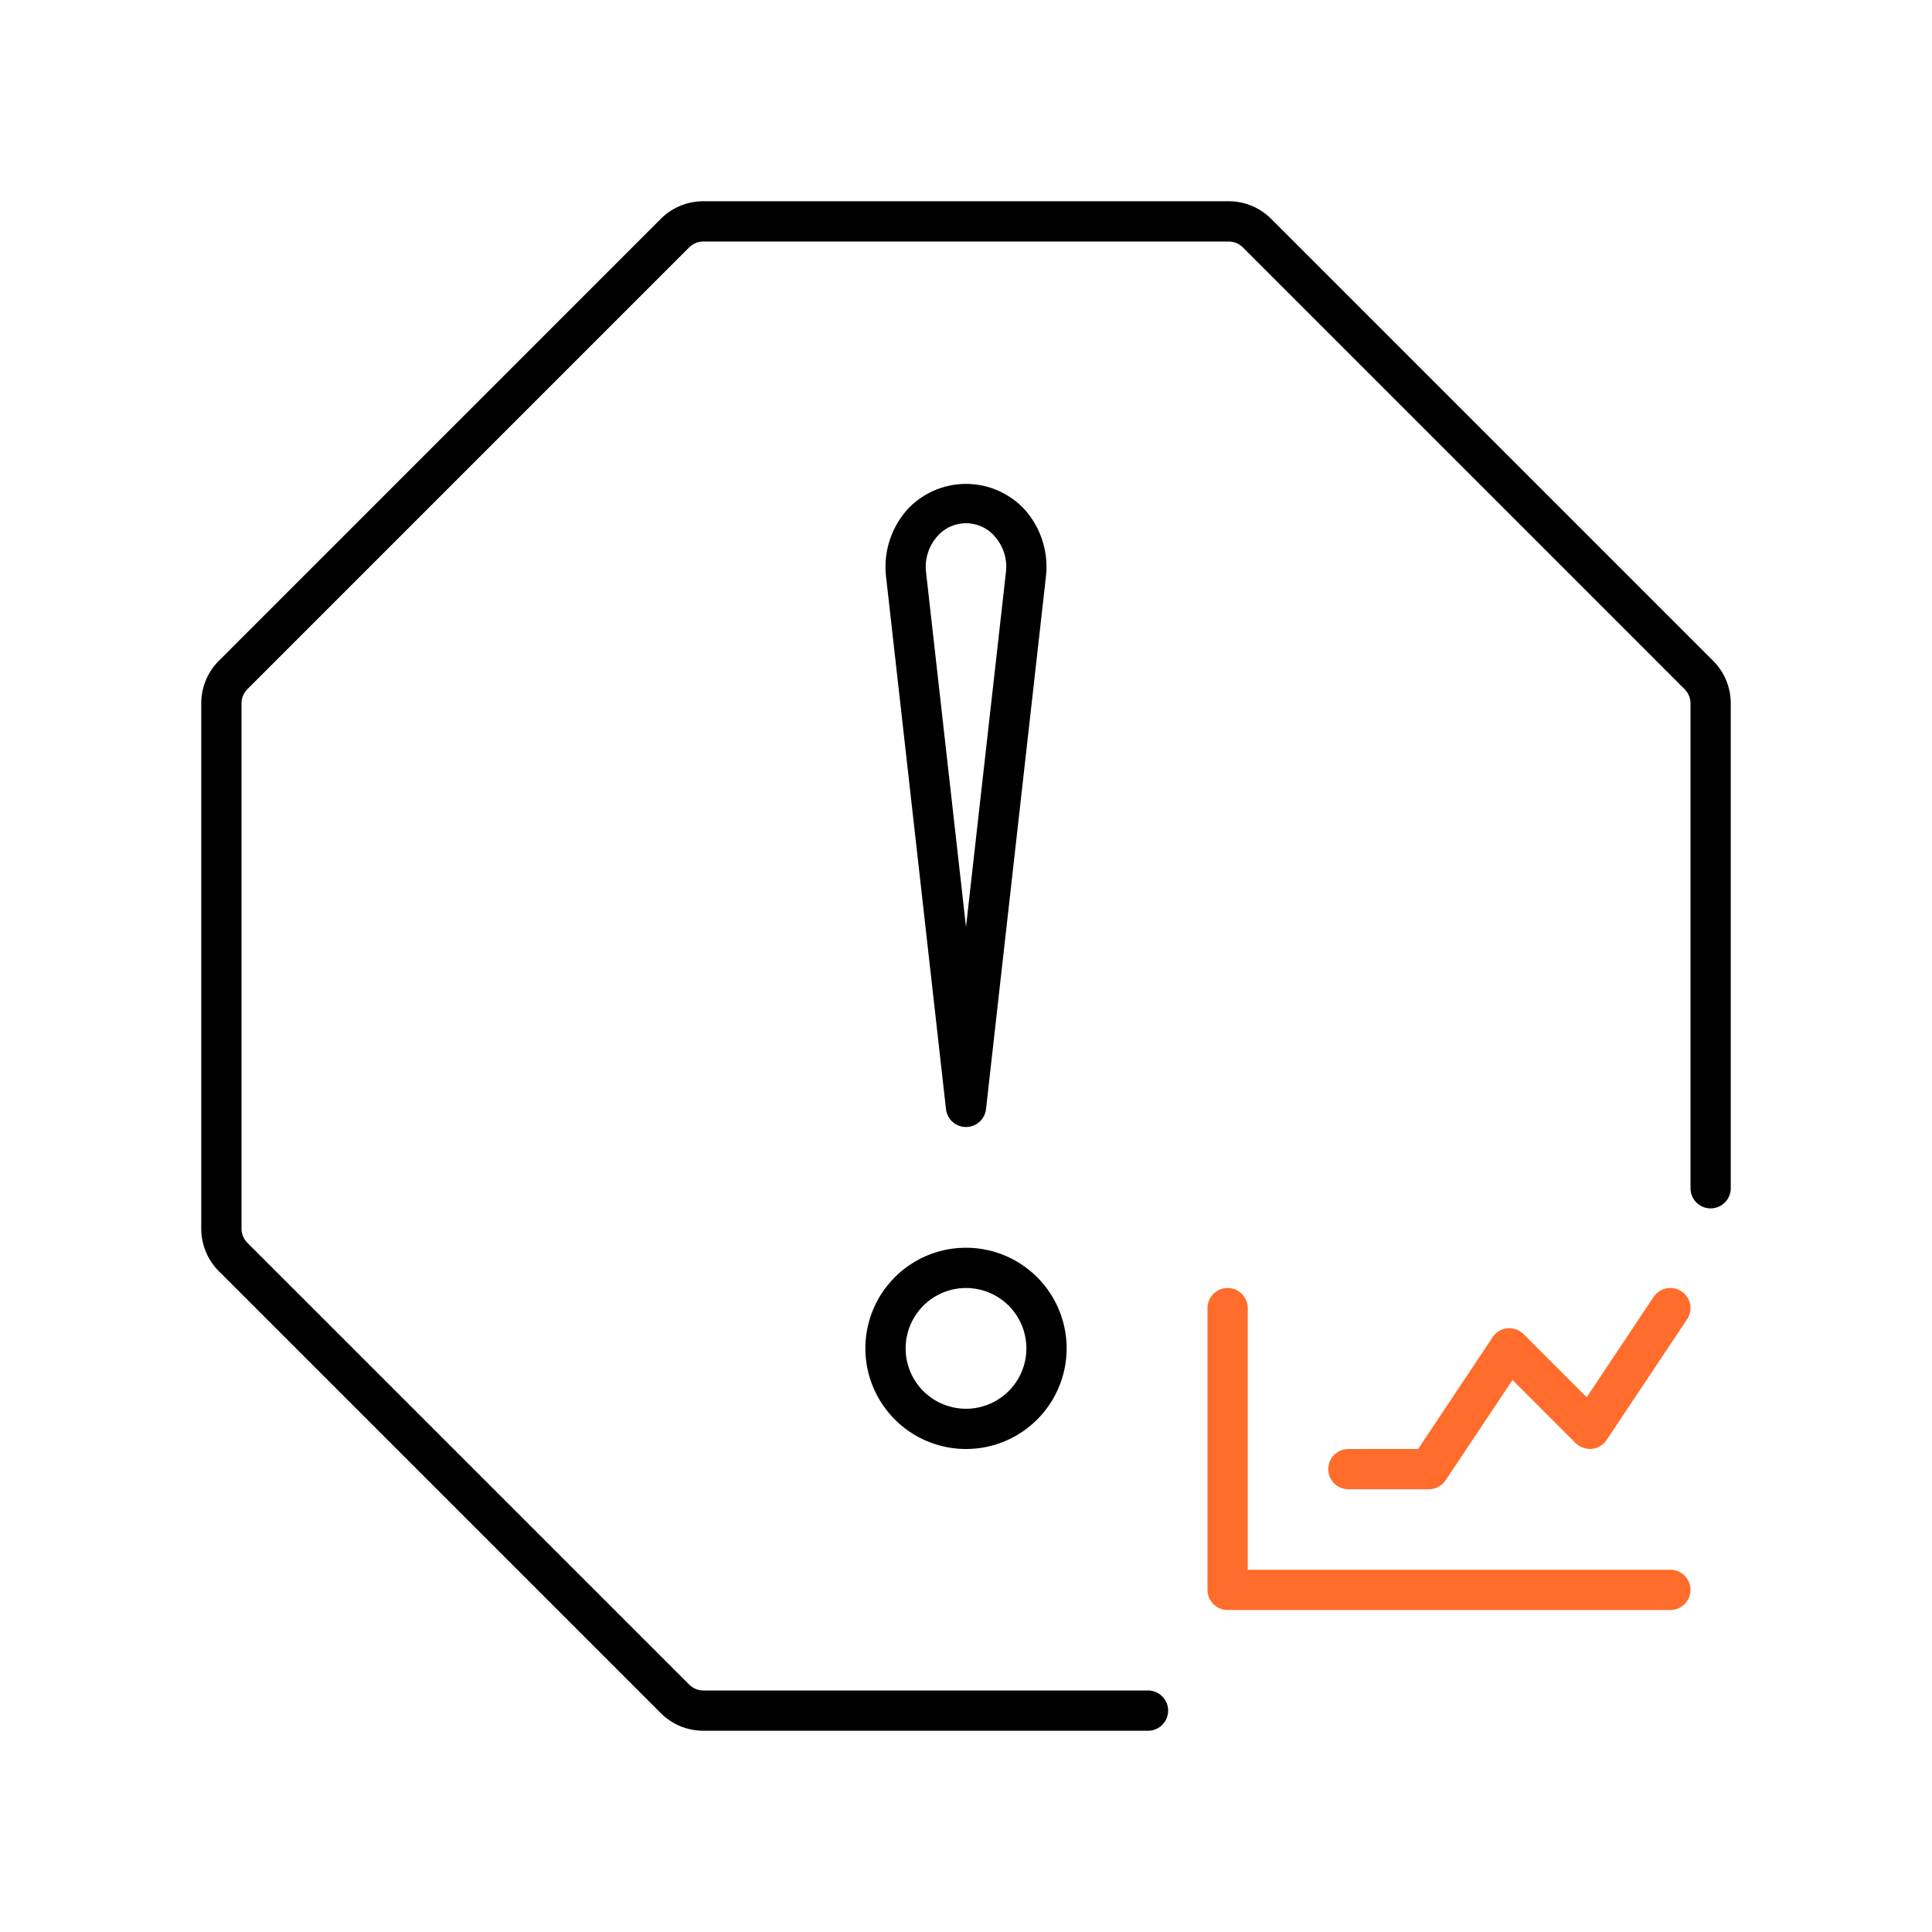 <svg xmlns="http://www.w3.org/2000/svg" viewBox="0 0 48 48"><defs><style>.cls-1{fill:#ff6c2c;}</style></defs><g id="Base_Icons" data-name="Base Icons"><path d="M42.56,16.415,31.585,5.44A1.494,1.494,0,0,0,30.521,5h-13.043a1.494,1.494,0,0,0-1.063.44L5.44,16.415A1.494,1.494,0,0,0,5,17.479v13.043A1.494,1.494,0,0,0,5.44,31.585L16.415,42.56A1.494,1.494,0,0,0,17.479,43h11.043a.5.5,0,0,0,0-1h-11.043a.502.502,0,0,1-.356-.147L6.147,30.878A.502.502,0,0,1,6,30.521v-13.043a.502.502,0,0,1,.147-.356L17.122,6.147A.502.502,0,0,1,17.479,6h13.043a.502.502,0,0,1,.356.147L41.853,17.122A.502.502,0,0,1,42,17.479v12.043a.5.5,0,0,0,1,0v-12.043A1.494,1.494,0,0,0,42.56,16.415Z"/><path d="M24,28a.5.5,0,0,0,.497-.444l1.491-13.251a2.139,2.139,0,0,0-.535-1.651,1.988,1.988,0,0,0-2.906,0,2.145,2.145,0,0,0-.535,1.657l1.491,13.245A.5.5,0,0,0,24,28Zm-.712-14.676a.944.944,0,0,1,1.424,0,1.139,1.139,0,0,1,.282.875L24,23.031l-.994-8.826A1.145,1.145,0,0,1,23.288,13.324Z"/><path d="M24,36a2.5,2.5,0,1,0-2.5-2.5A2.502,2.502,0,0,0,24,36Zm0-4a1.5,1.5,0,1,1-1.5,1.5A1.502,1.502,0,0,1,24,32Z"/></g><g id="Sub_Icons" data-name="Sub Icons"><path class="cls-1" d="M41.5,39H31V32.5a.5.5,0,0,0-1,0v7a.5.5,0,0,0,.5.5h11a.5.5,0,0,0,0-1Z"/><path class="cls-1" d="M35.5,37a.501.501,0,0,0,.416-.223l1.662-2.492,1.568,1.568a.54.54,0,0,0,.402.145.502.502,0,0,0,.367-.221l2-3a.5.5,0,1,0-.832-.555l-1.662,2.492-1.568-1.568a.52.52,0,0,0-.402-.145.502.502,0,0,0-.367.221L35.232,36H33.5a.5.5,0,0,0,0,1Z"/></g></svg>